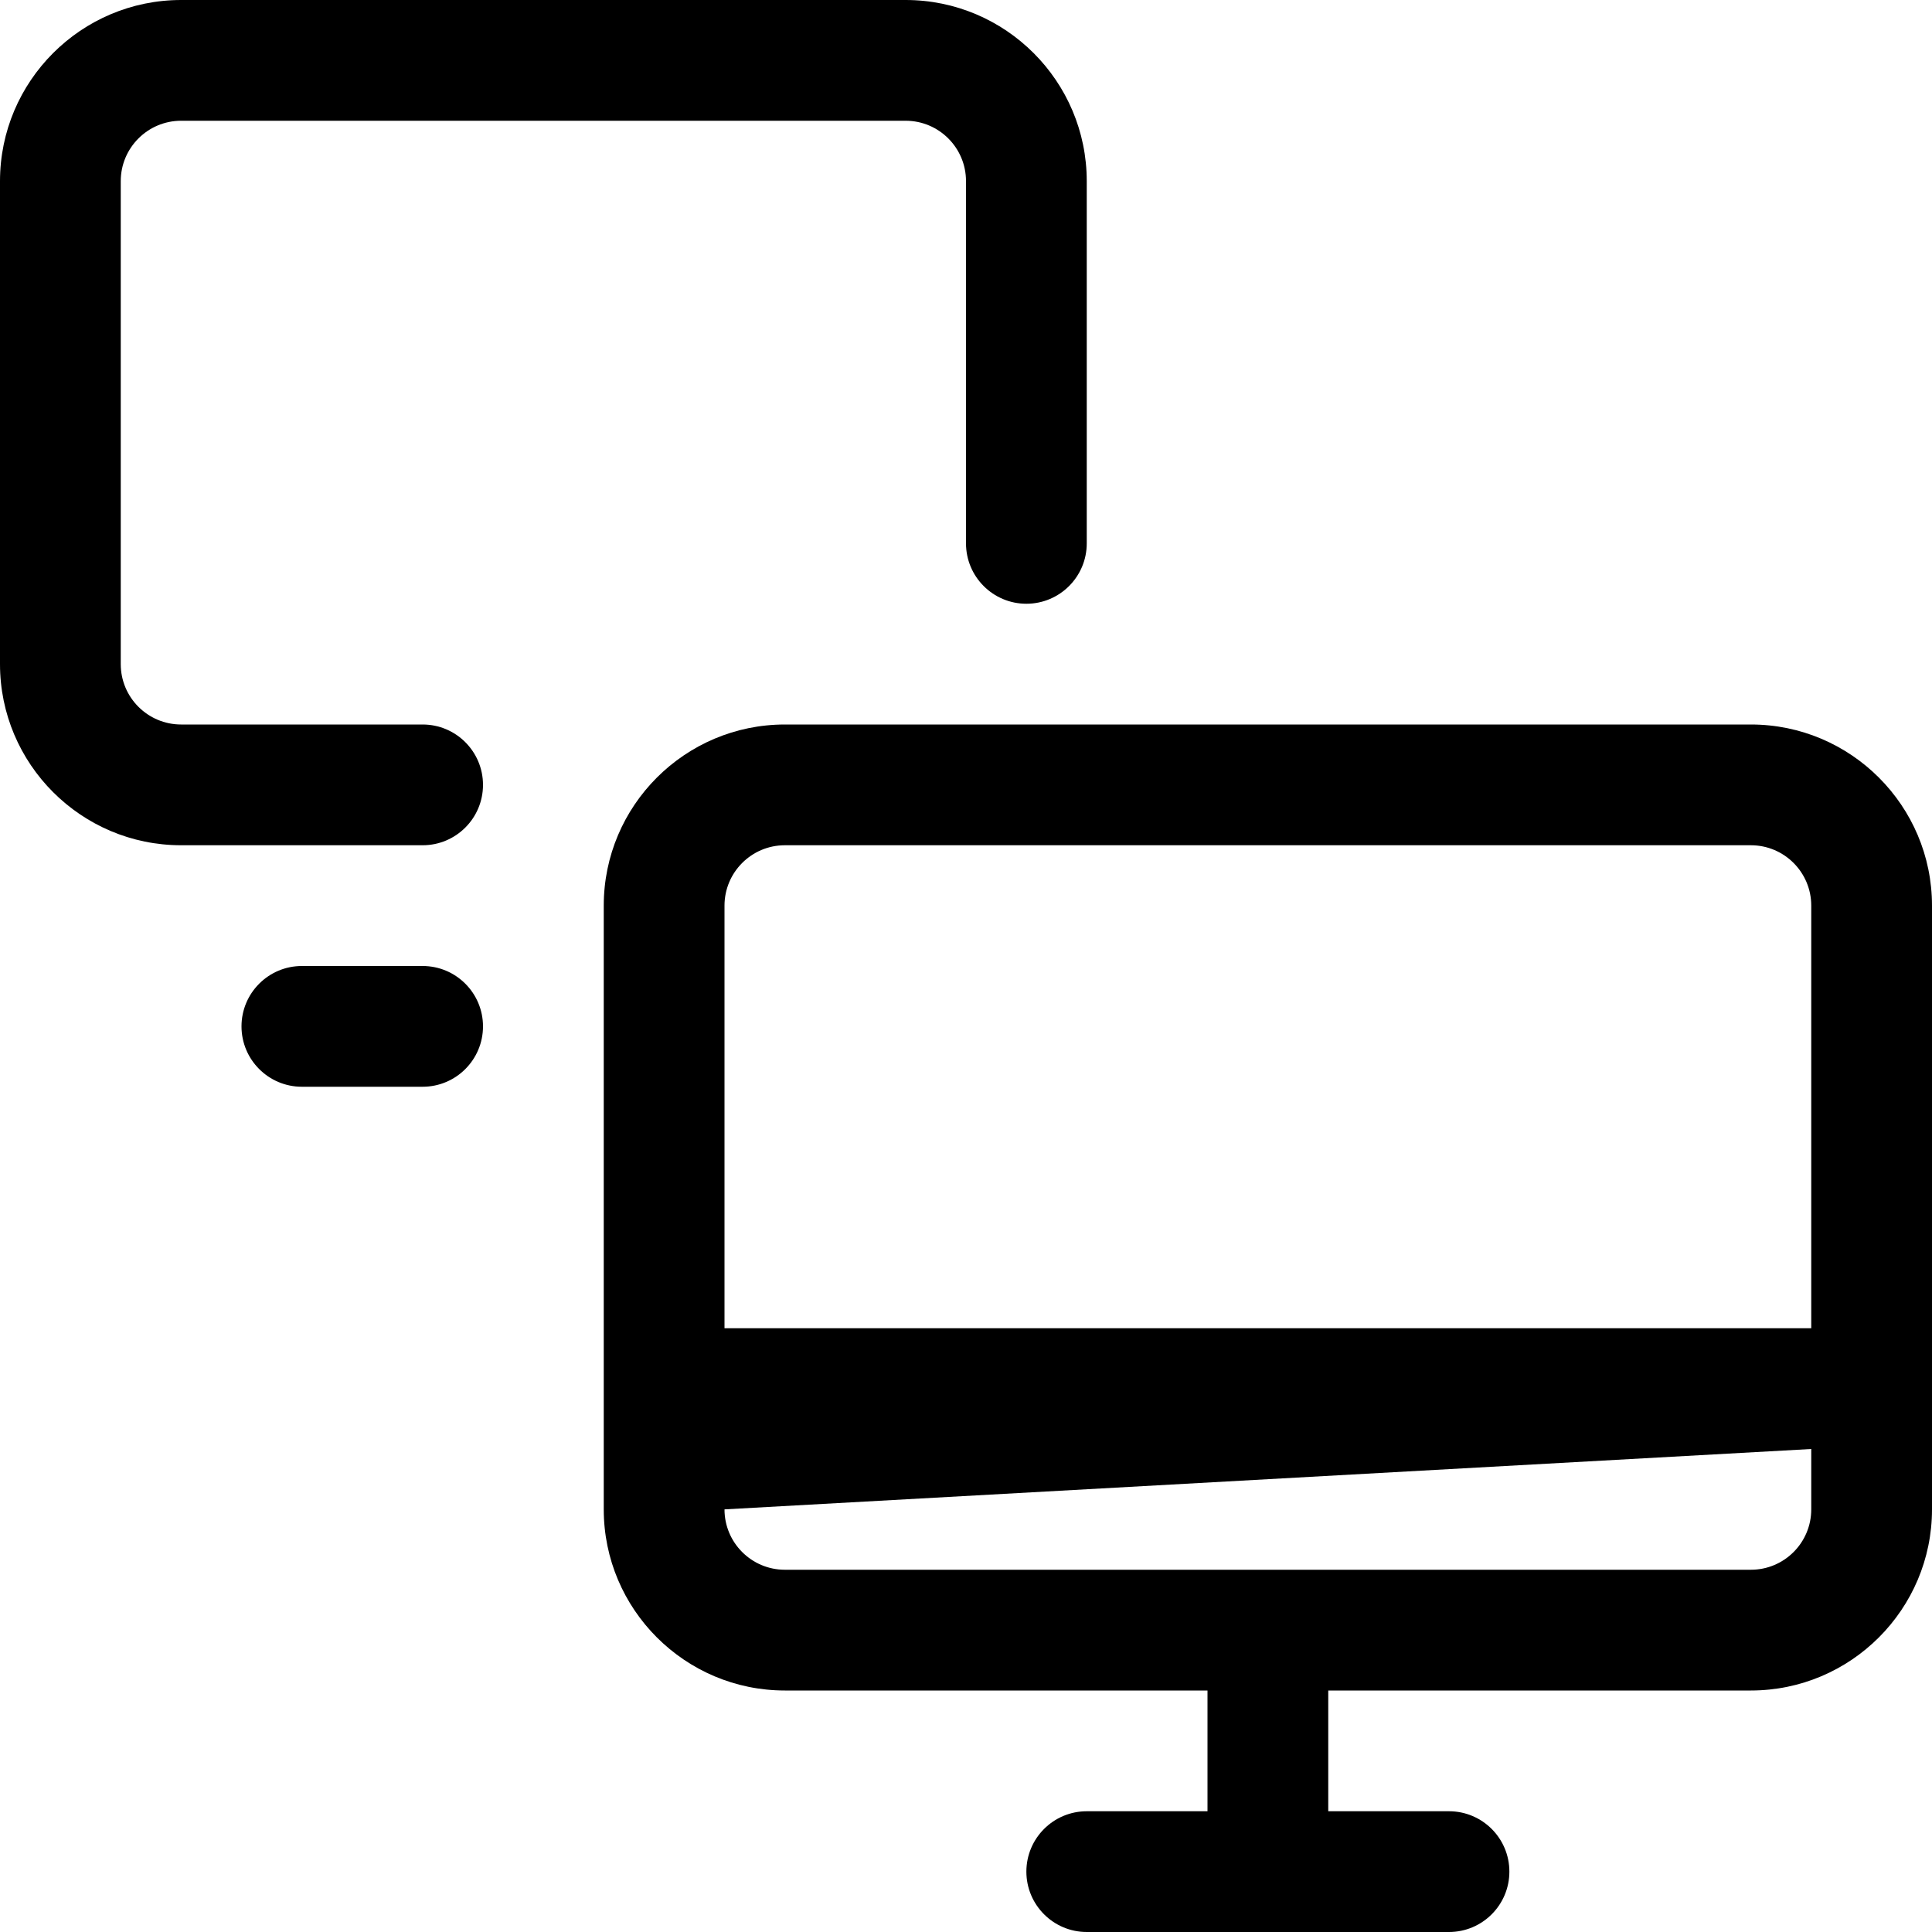 <?xml version="1.0" encoding="utf-8"?>
<!-- Generator: Adobe Illustrator 22.1.0, SVG Export Plug-In . SVG Version: 6.00 Build 0)  -->
<svg version="1.1" id="Layer_1" xmlns="http://www.w3.org/2000/svg" xmlns:xlink="http://www.w3.org/1999/xlink" x="0px" y="0px"
	 viewBox="0 0 24 24" style="enable-background:new 0 0 24 24;" xml:space="preserve">
<title>monitor-transfer</title>
<g>
	<path d="M2.25,10.5C1.009,10.5,0,9.491,0,8.25v-6C0,1.009,1.009,0,2.25,0h9c1.241,0,2.25,1.009,2.25,2.25v4.5
		c0,0.414-0.336,0.75-0.75,0.75S12,7.164,12,6.75v-4.5c0-0.414-0.336-0.75-0.75-0.75h-9C1.836,1.5,1.5,1.836,1.5,2.25v6
		C1.5,8.664,1.836,9,2.25,9h3C5.664,9,6,9.336,6,9.75S5.664,10.5,5.25,10.5H2.25z"/>
	<path d="M3.75,13.5C3.336,13.5,3,13.164,3,12.75S3.336,12,3.75,12h1.5C5.664,12,6,12.336,6,12.75S5.664,13.5,5.25,13.5H3.75z"/>
	<path d="M13.5,24c-0.414,0-0.75-0.336-0.75-0.75s0.336-0.75,0.75-0.75H15V21H9.75c-1.241,0-2.25-1.009-2.25-2.25v-7.5
		C7.5,10.009,8.509,9,9.75,9h12C22.991,9,24,10.009,24,11.25v7.5c0,1.241-1.009,2.25-2.25,2.25H16.5v1.5H18
		c0.414,0,0.75,0.336,0.75,0.75S18.414,24,18,24H13.5z M9,18.75c0,0.414,0.336,0.75,0.75,0.75h12c0.414,0,0.75-0.336,0.75-0.75V18
		L9,18.75z M22.5,16.5v-5.25c0-0.414-0.336-0.75-0.75-0.75h-12C9.336,10.5,9,10.836,9,11.25v5.25H22.5z"/>
</g>
</svg>
